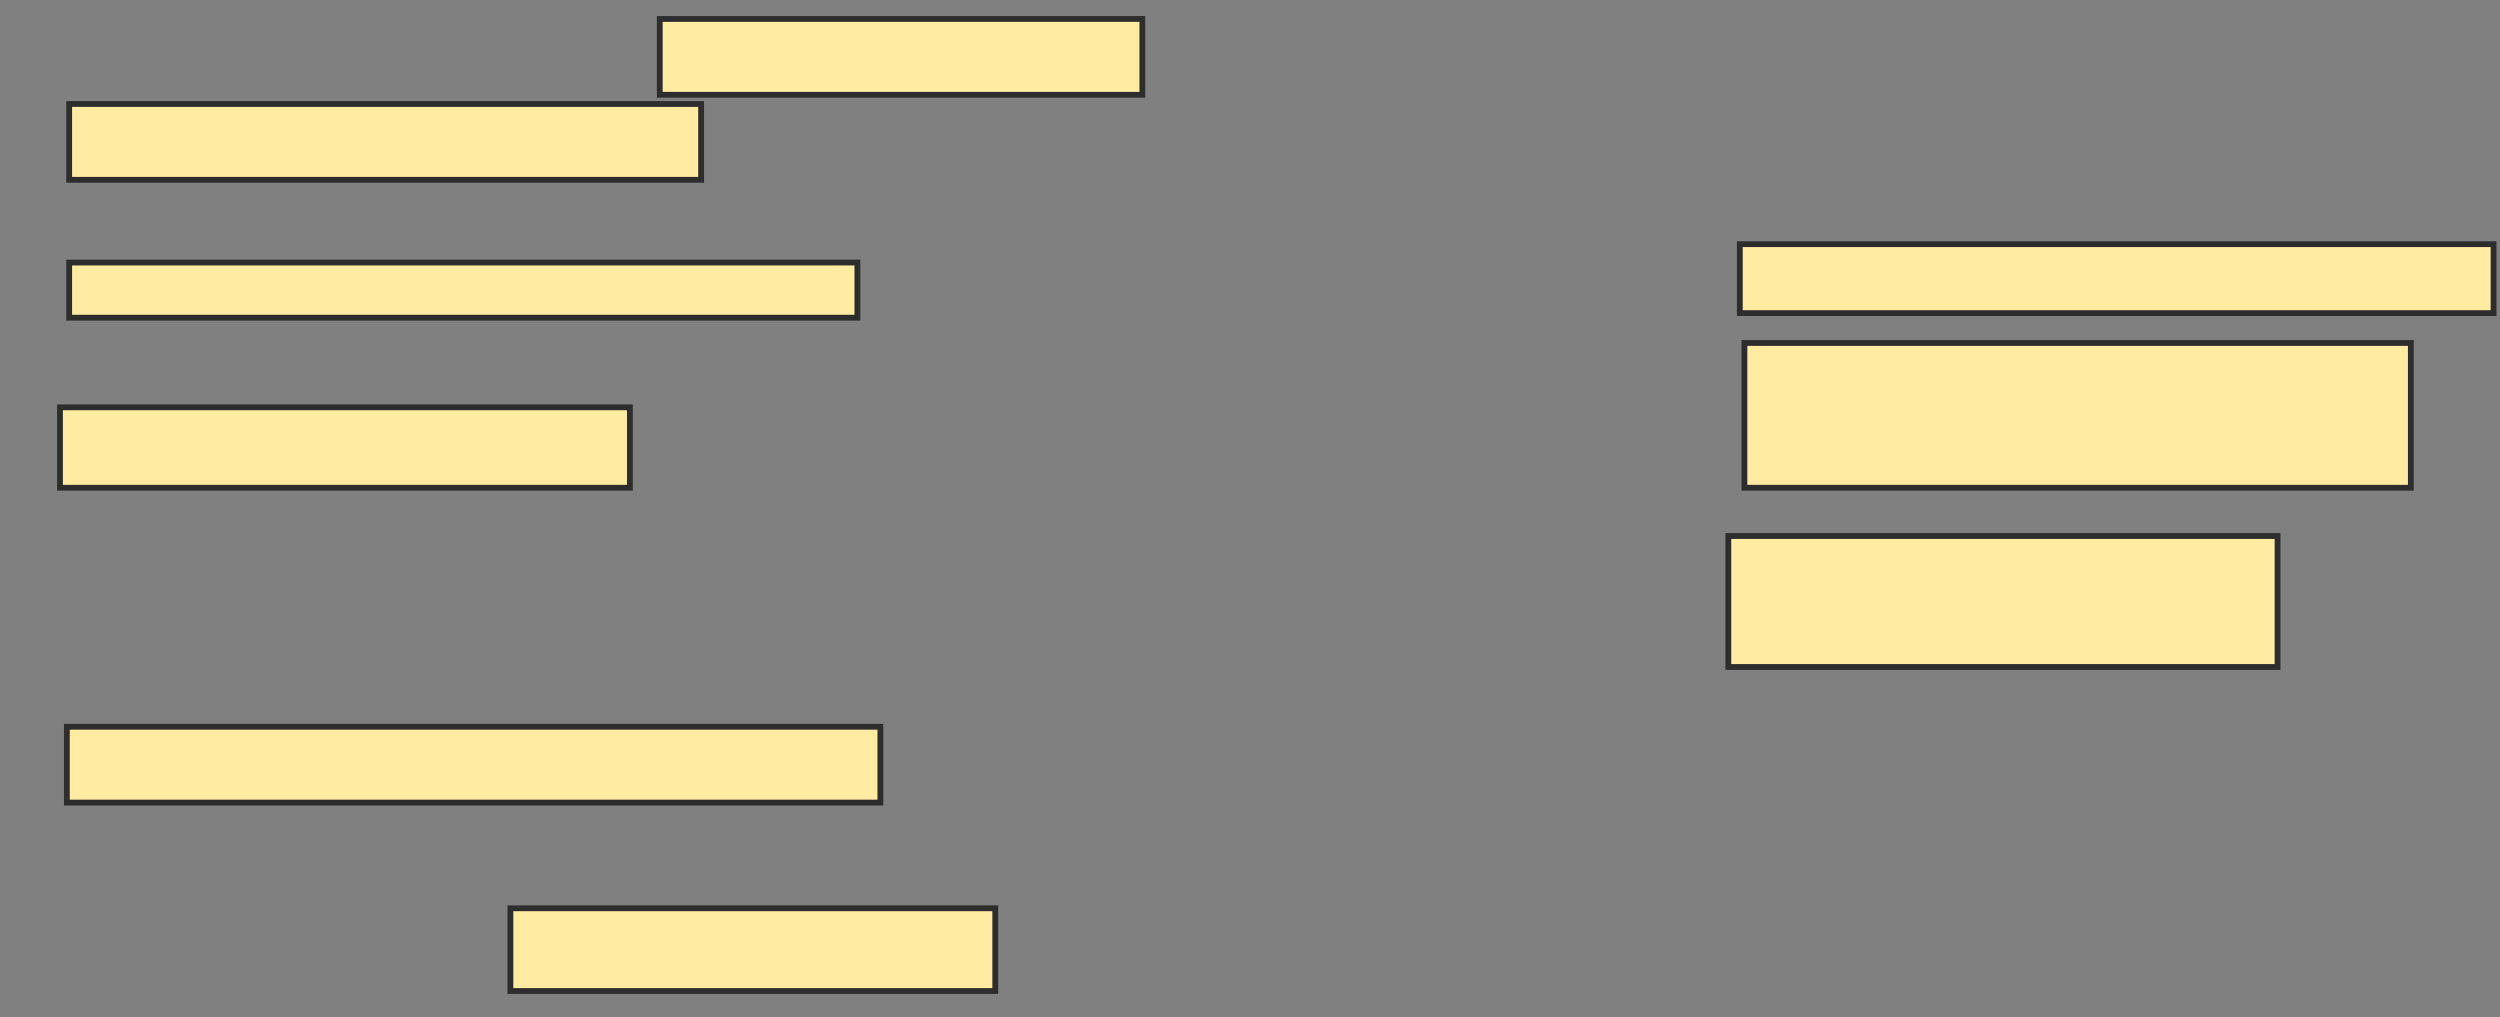 <svg xmlns="http://www.w3.org/2000/svg" width="430" height="175">
 <rect width="100%" height="100%" fill="#808080" stroke="none"/>
 <!-- Created with Image Occlusion Enhanced -->
 <g>
  <title>Labels</title>
 </g>
 <g>
  <title>Masks</title>
  <rect id="55df45fa7f194e059853fdb3757e1030-ao-1" height="13.043" width="108.696" y="17.885" x="11.897" stroke-linecap="null" stroke-linejoin="null" stroke-dasharray="null" stroke="#2D2D2D" fill="#FFEBA2"/>
  <rect id="55df45fa7f194e059853fdb3757e1030-ao-2" height="9.486" width="135.573" y="45.158" x="11.897" stroke-linecap="null" stroke-linejoin="null" stroke-dasharray="null" stroke="#2D2D2D" fill="#FFEBA2"/>
  <rect id="55df45fa7f194e059853fdb3757e1030-ao-3" height="13.834" width="98.024" y="70.059" x="10.316" stroke-linecap="null" stroke-linejoin="null" stroke-dasharray="null" stroke="#2D2D2D" fill="#FFEBA2"/>
  <rect id="55df45fa7f194e059853fdb3757e1030-ao-4" height="13.043" width="139.921" y="125" x="11.502" stroke-linecap="null" stroke-linejoin="null" stroke-dasharray="null" stroke="#2D2D2D" fill="#FFEBA2"/>
  <rect id="55df45fa7f194e059853fdb3757e1030-ao-5" height="14.229" width="83.399" y="156.225" x="87.787" stroke-linecap="null" stroke-linejoin="null" stroke-dasharray="null" stroke="#2D2D2D" fill="#FFEBA2"/>
  <rect id="55df45fa7f194e059853fdb3757e1030-ao-6" height="22.53" width="94.466" y="92.194" x="297.273" stroke-linecap="null" stroke-linejoin="null" stroke-dasharray="null" stroke="#2D2D2D" fill="#FFEBA2"/>
  <rect id="55df45fa7f194e059853fdb3757e1030-ao-7" height="24.901" width="114.625" y="58.992" x="300.04" stroke-linecap="null" stroke-linejoin="null" stroke-dasharray="null" stroke="#2D2D2D" fill="#FFEBA2"/>
  <rect id="55df45fa7f194e059853fdb3757e1030-ao-8" height="11.858" width="129.644" y="41.996" x="299.249" stroke-linecap="null" stroke-linejoin="null" stroke-dasharray="null" stroke="#2D2D2D" fill="#FFEBA2"/>
  
  <rect id="55df45fa7f194e059853fdb3757e1030-ao-10" height="13.043" width="83.004" y="3.261" x="113.478" stroke-linecap="null" stroke-linejoin="null" stroke-dasharray="null" stroke="#2D2D2D" fill="#FFEBA2"/>
 </g>
</svg>